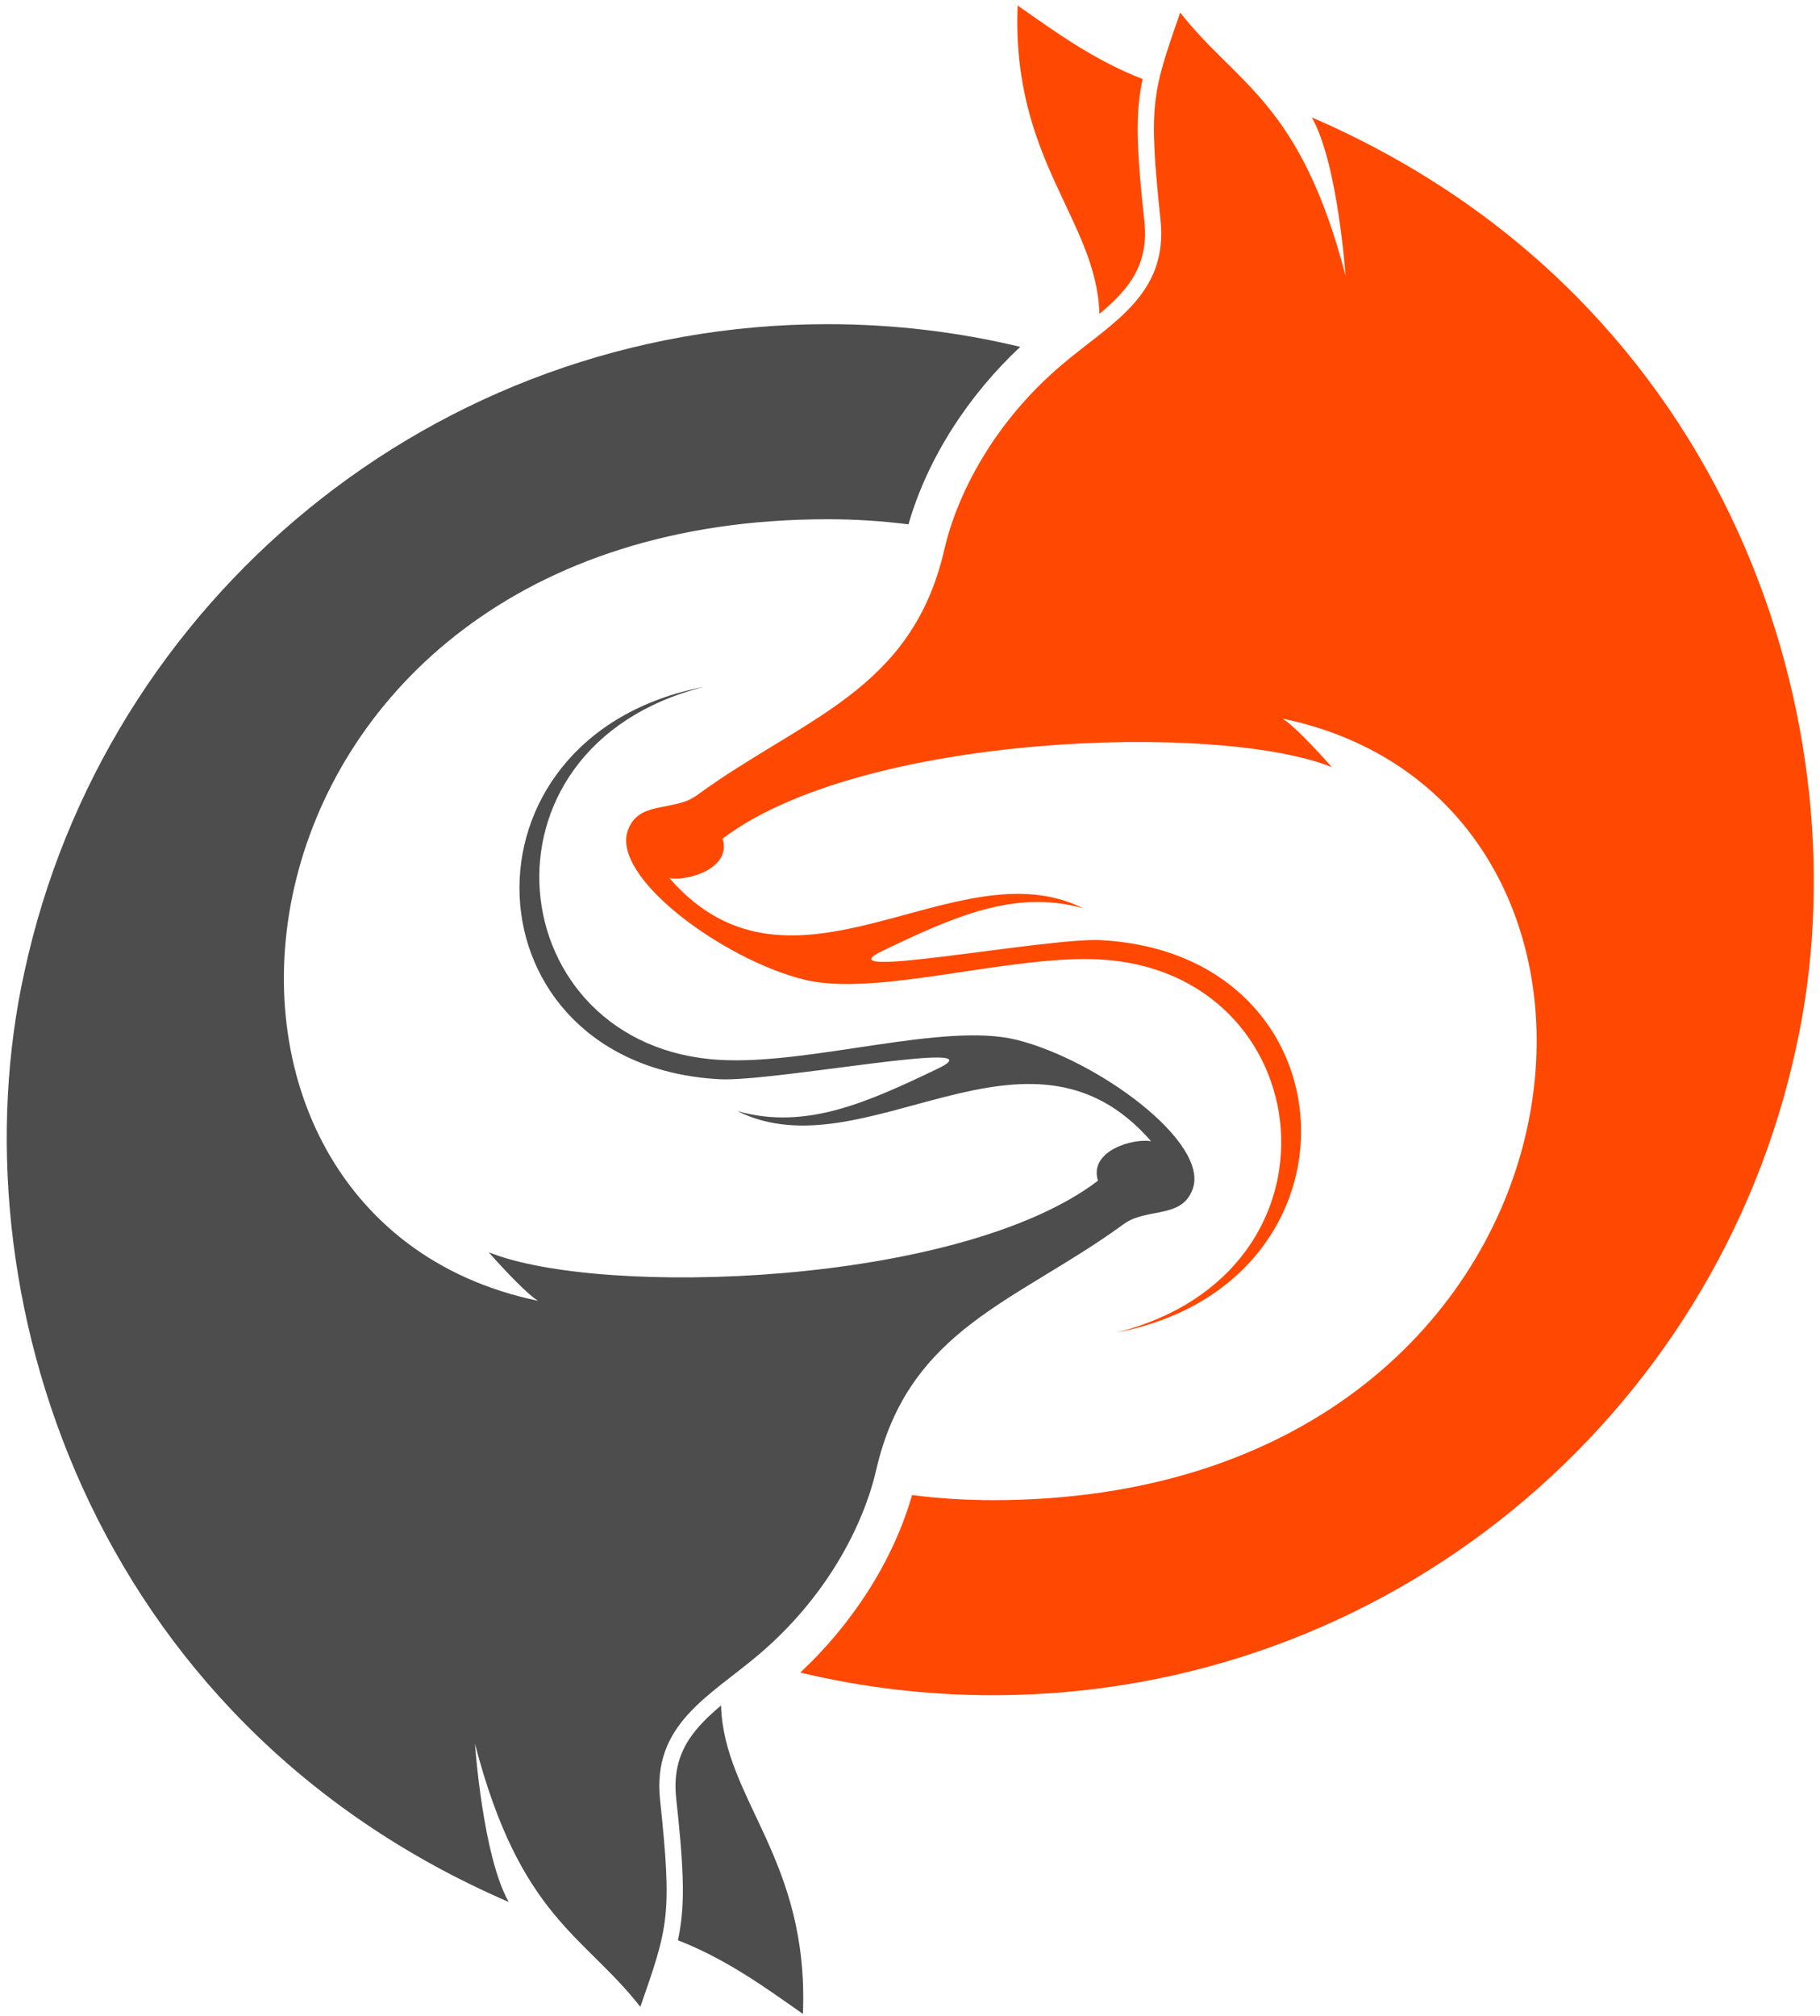 <svg width="232" height="257" viewBox="0 0 232 257" fill="none" xmlns="http://www.w3.org/2000/svg">
<path d="M145.881 28.224C145.52 24.862 145.16 21.431 145.05 18.049C144.97 15.707 145.05 13.426 145.45 11.115C145.51 10.768 145.577 10.421 145.651 10.074C139.457 7.673 134.454 4.021 129.722 0.699C128.921 20.48 139.787 27.984 140.148 40.011C141.668 38.74 143.169 37.329 144.25 35.668C145.741 33.367 146.161 30.926 145.881 28.224ZM163.46 91.589C215.929 102.435 205.473 191.213 126.57 191.213C123.078 191.213 119.636 190.993 116.264 190.563C113.813 199.108 108.51 207.122 102.017 213.185C109.891 215.076 118.115 216.077 126.57 216.077C176.808 216.077 218.781 180.718 228.956 133.522C237.901 93.09 220.822 38.13 167.222 14.967C170.544 20.83 171.515 35.128 171.515 35.128C165.762 12.976 157.637 10.805 150.443 1.6C146.871 11.875 146.371 13.206 147.932 28.004C148.952 37.599 141.668 41.151 135.415 46.444C126.71 53.798 122.008 62.963 120.377 70.047C116.234 88.097 102.427 91.469 88.98 101.264C88.539 101.594 88.079 101.855 87.609 102.055C84.527 103.225 81.285 102.535 80.055 105.787C77.783 111.78 92.241 122.336 102.517 124.867C111.762 127.148 128.611 121.675 140.208 122.296C168.283 123.807 172.885 162.188 142.309 169.852C174.997 163.598 173.005 121.595 140.338 119.834C133.474 119.464 104.168 125.187 112.562 121.165C121.487 116.903 129.362 113.301 138.066 115.772C121.828 107.668 101.096 130.07 85.338 111.93C87.459 112.35 93.312 110.789 92.111 106.897C109.811 93.45 155.506 92.009 169.764 97.782C167.733 95.441 164.611 92.209 163.46 91.589Z" fill="#FF4802"/>
<path d="M86.19 229.173C86.55 232.535 86.91 235.967 87.02 239.349C87.1 241.69 87.02 243.971 86.62 246.282C86.56 246.629 86.493 246.973 86.42 247.313C92.614 249.724 97.616 253.376 102.349 256.698C103.149 236.917 92.283 229.413 91.913 217.387C90.402 218.657 88.901 220.068 87.821 221.729C86.33 224.03 85.91 226.472 86.19 229.173ZM68.61 165.808C16.142 154.962 26.597 66.184 105.501 66.184C108.992 66.184 112.434 66.404 115.806 66.834C118.258 58.29 123.56 50.275 130.054 44.212C122.18 42.321 113.955 41.32 105.501 41.32C55.263 41.32 13.29 76.68 3.115 123.875C-5.83 164.308 11.249 219.268 64.848 242.43C61.526 236.567 60.546 222.269 60.546 222.269C66.309 244.421 74.434 246.593 81.627 255.798C85.199 245.522 85.7 244.191 84.139 229.393C83.118 219.798 90.392 216.246 96.656 210.953C105.36 203.599 110.063 194.434 111.694 187.35C115.836 169.3 129.644 165.928 143.091 156.133C143.531 155.803 143.992 155.543 144.462 155.343C147.544 154.172 150.785 154.862 152.016 151.611C154.287 145.617 139.829 135.062 129.554 132.53C120.309 130.249 103.459 135.722 91.863 135.102C63.788 133.591 59.185 95.21 89.762 87.546C57.074 93.799 59.065 135.802 91.733 137.563C98.597 137.933 127.903 132.21 119.508 136.232C110.583 140.495 102.709 144.097 94.004 141.625C110.243 149.73 130.974 127.327 146.733 145.467C144.612 145.047 138.759 146.608 139.959 150.5C122.26 163.947 76.565 165.388 62.307 159.615C64.338 161.956 67.46 165.188 68.61 165.808Z" fill="#4D4D4D"/>
</svg>
